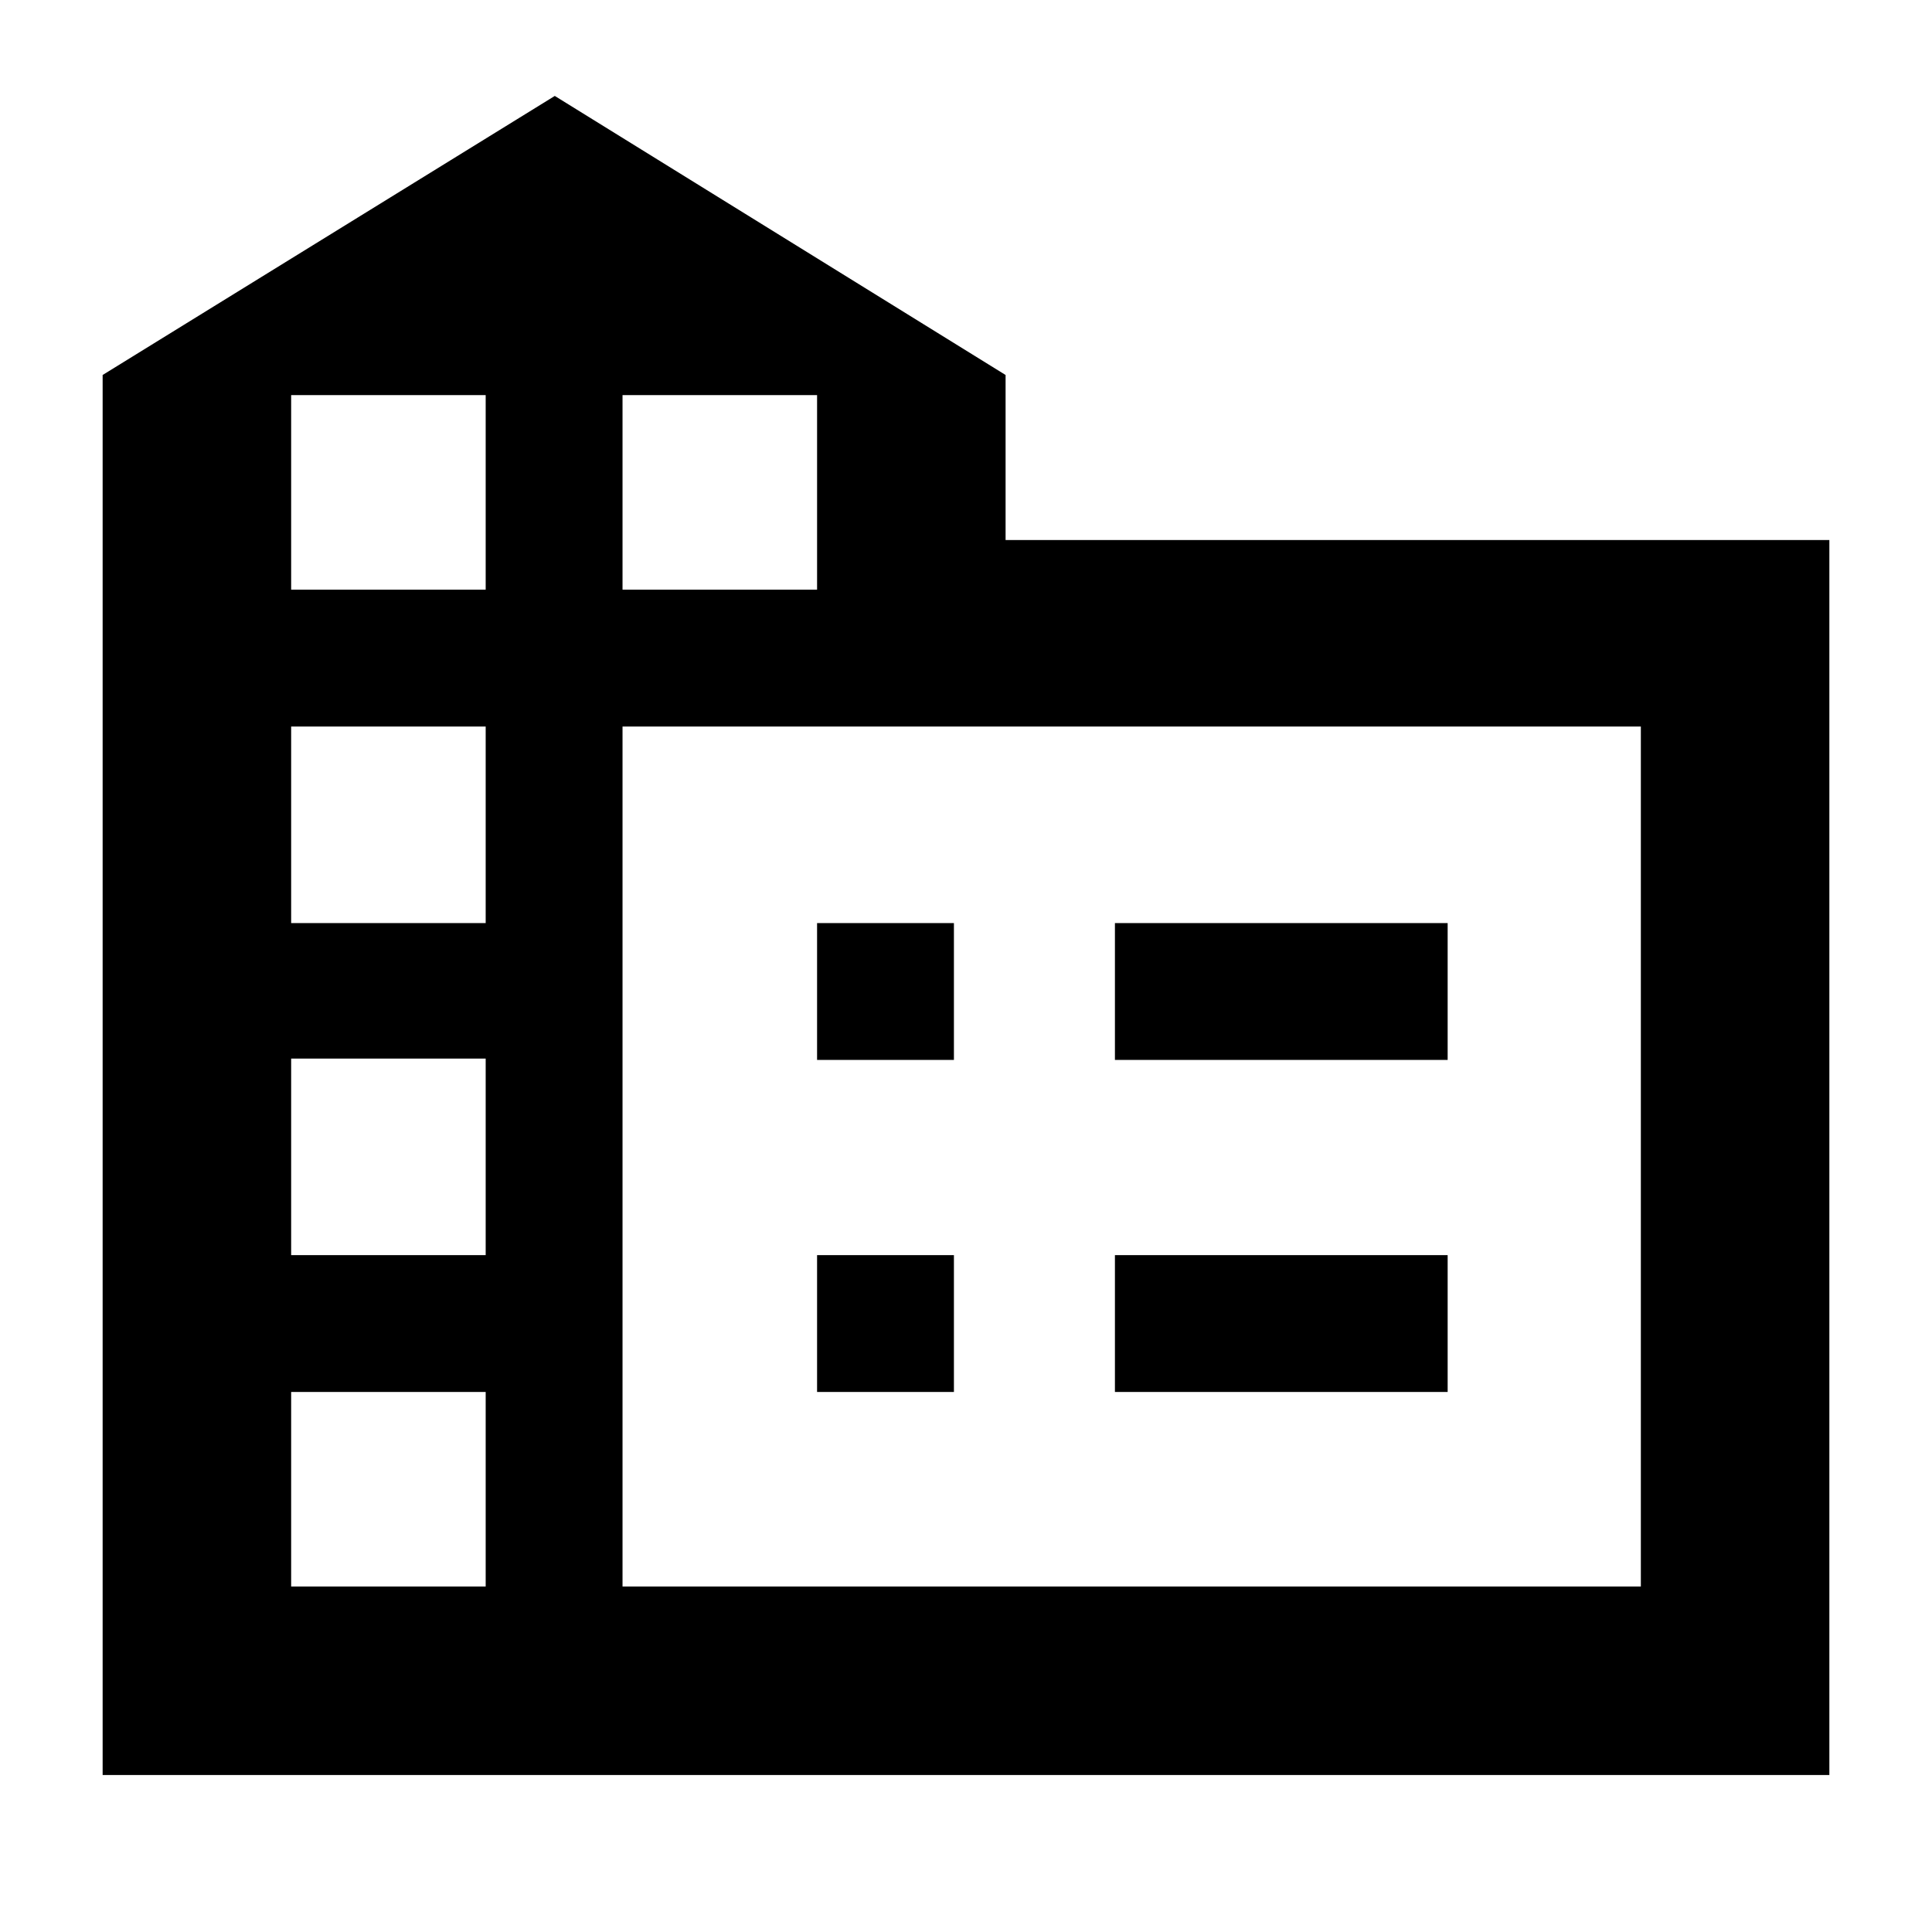 <svg xmlns="http://www.w3.org/2000/svg" height="40" viewBox="0 -960 960 960" width="40"><path d="M51-78v-695.67l224.67-138.66 224 138.66v82H909V-78H51Zm93.67-93.67h96.66v-96.66h-96.66v96.66Zm0-164.66h96.66V-434h-96.66v97.67Zm0-165h96.66V-599h-96.66v97.67Zm0-165.67h96.66v-96.67h-96.66V-667Zm164.66 0H406v-96.67h-96.67V-667Zm0 495.33h506V-599h-506v427.33ZM554-433.33v-68h165.33v68H554Zm0 165v-68h165.33v68H554Zm-148-165v-68h68v68h-68Zm0 165v-68h68v68h-68Z"/></svg>